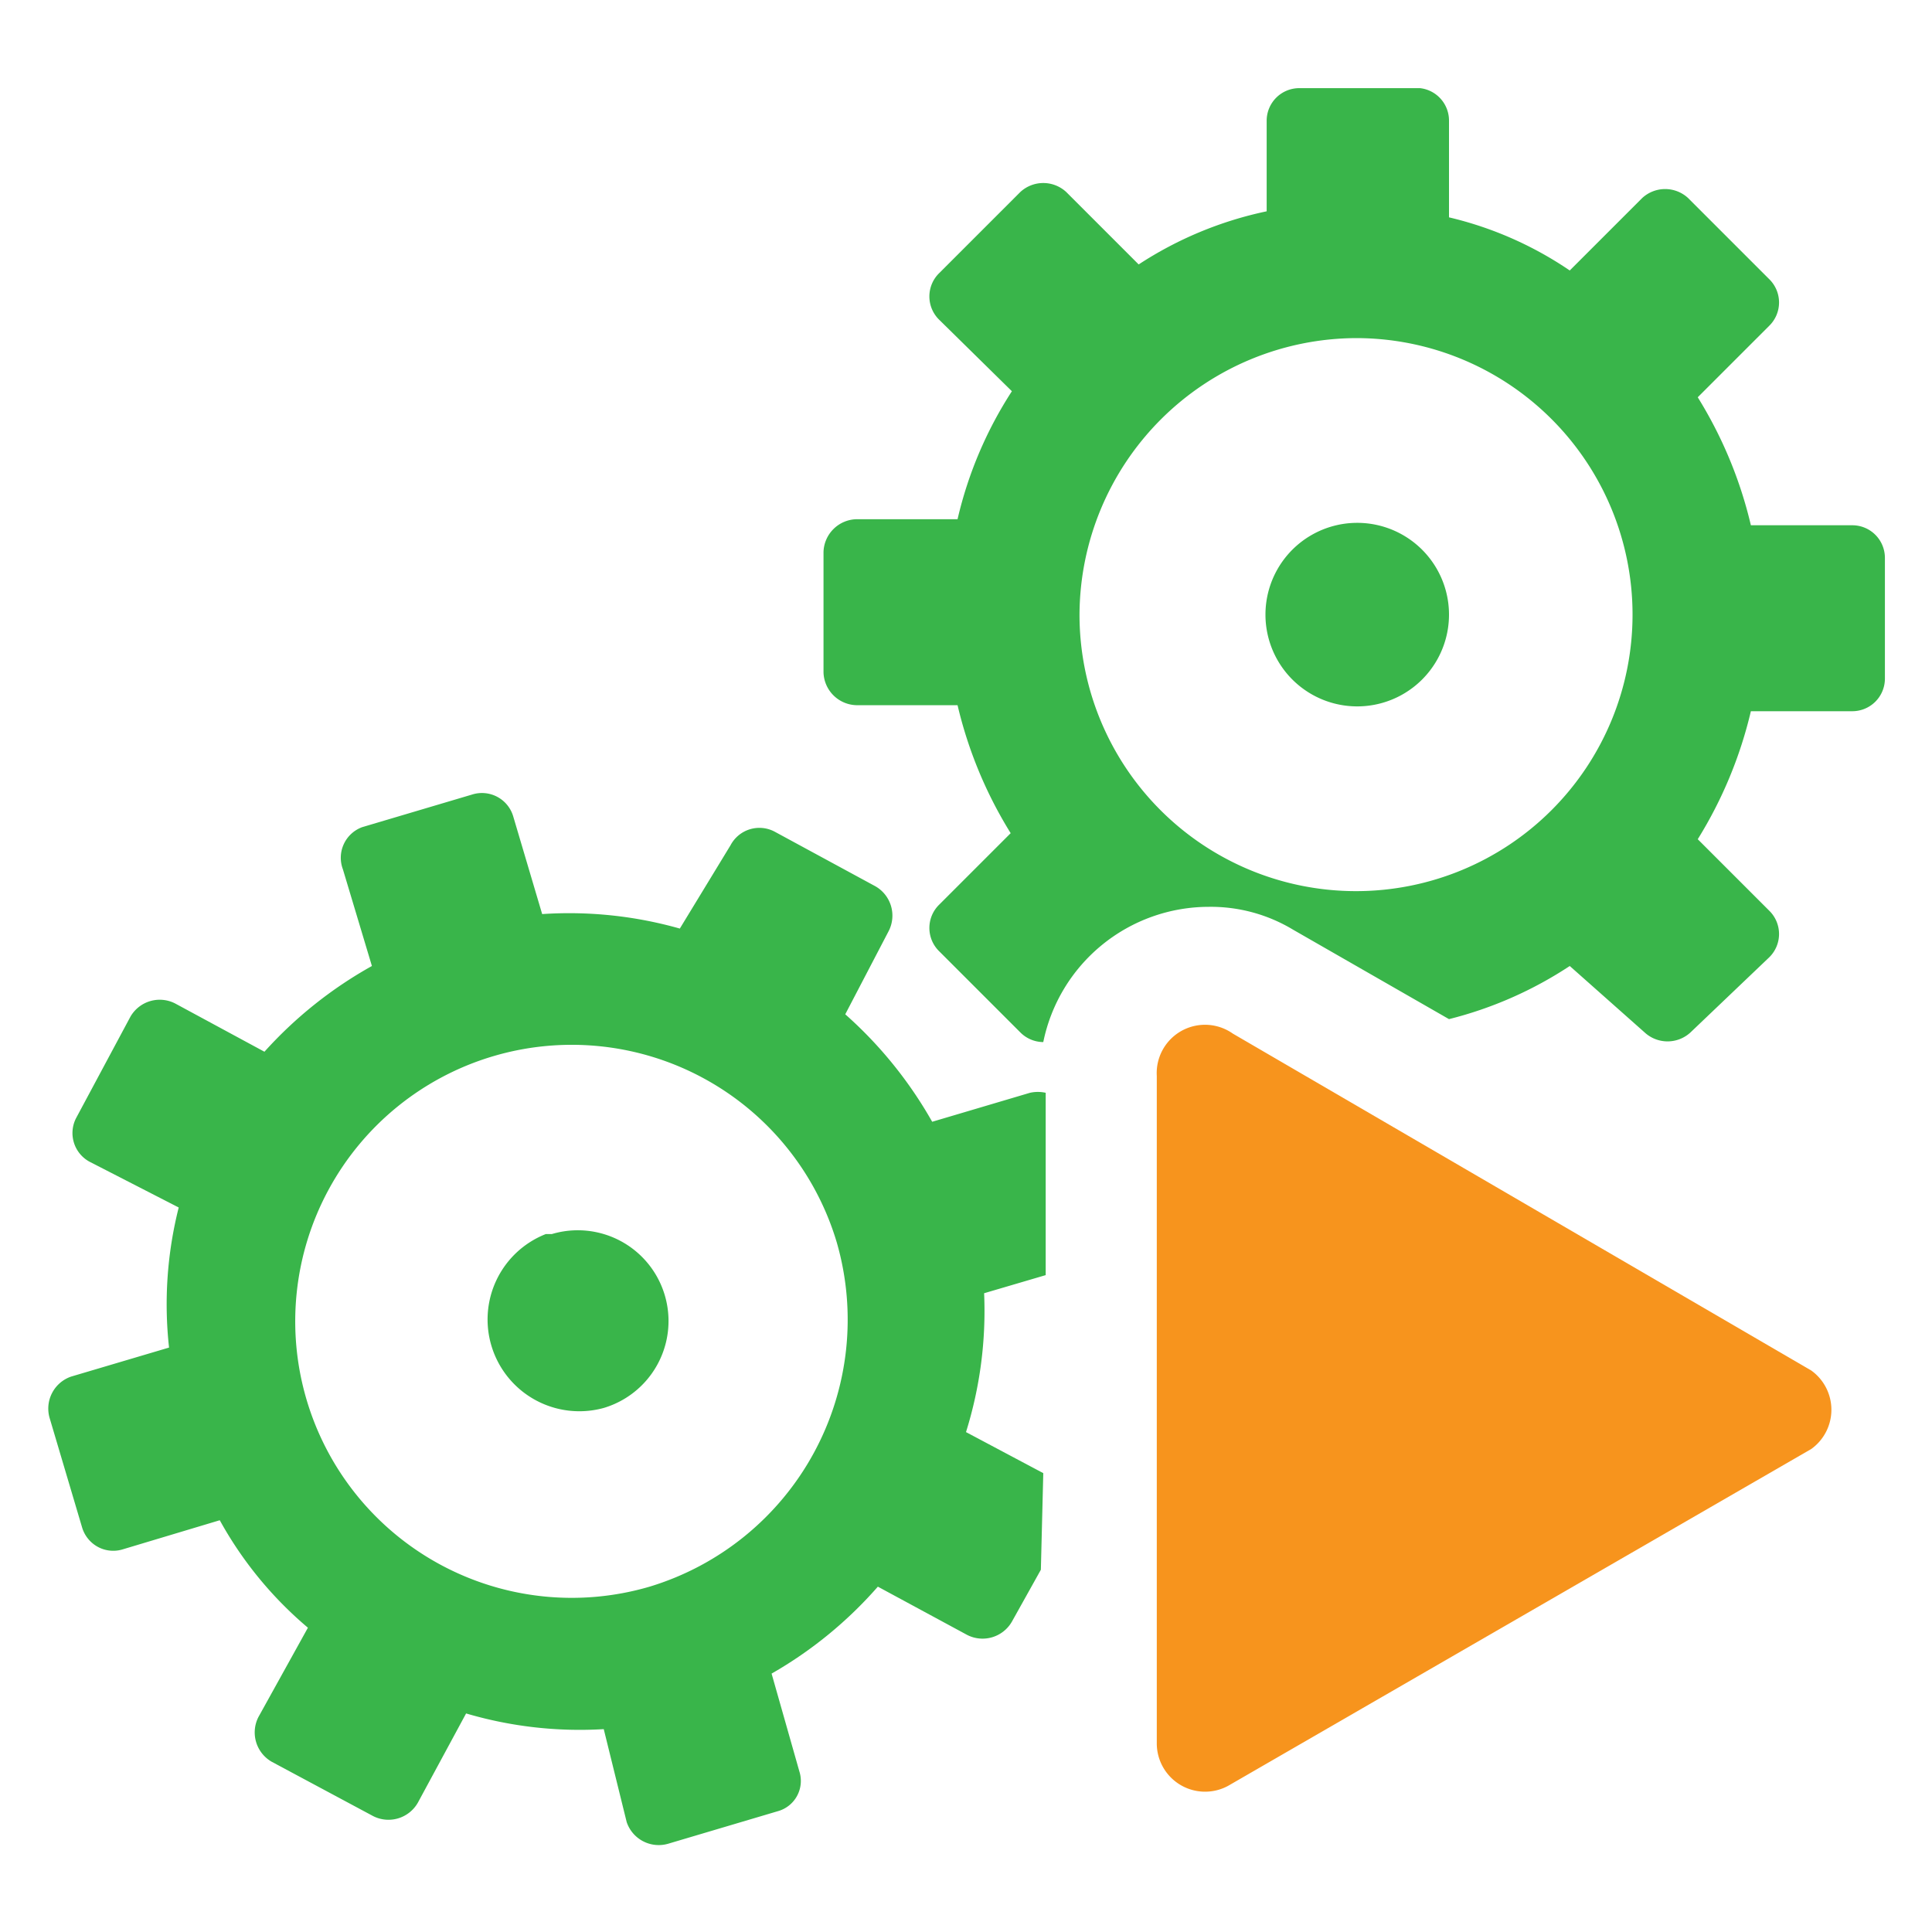 <svg xmlns="http://www.w3.org/2000/svg" width="16" height="16" fill="none" viewBox="0 0 16 16">
  <g class="environment-select" clip-path="url(#a)">
    <g class="environment-select">
      <path fill="#F7941D" d="M10.21 8.56 15 11.35a.4.4 0 0 1 0 .65l-4.83 2.79a.4.4 0 0 1-.59-.35V8.91a.4.4 0 0 1 .63-.35Z" class="icons08"/>
      <path fill="#39B54A" d="M10.48 5.09a.76.76 0 1 1 1.52 0 .76.76 0 0 1-1.52 0ZM8.62 13l-.24.43a.28.28 0 0 1-.37.11l-.74-.4a3.43 3.43 0 0 1-.88.72l.23.81a.26.26 0 0 1-.18.33l-.91.27a.28.28 0 0 1-.34-.18L5 14.32a3.328 3.328 0 0 1-1.14-.13l-.4.74a.28.28 0 0 1-.37.11l-.84-.45a.28.28 0 0 1-.11-.37l.41-.74a3.16 3.16 0 0 1-.73-.89l-.8.24a.268.268 0 0 1-.29-.086.27.27 0 0 1-.05-.094l-.27-.91a.28.28 0 0 1 .18-.34l.81-.24A3.27 3.27 0 0 1 1.48 10l-.74-.38a.27.27 0 0 1-.11-.36l.45-.84a.28.28 0 0 1 .37-.11l.74.4A3.47 3.47 0 0 1 3.08 8l-.24-.8A.27.27 0 0 1 3 6.85l.91-.27a.27.27 0 0 1 .34.18l.24.81a3.36 3.36 0 0 1 1.14.12L6.05 7a.27.27 0 0 1 .37-.11l.83.45a.28.28 0 0 1 .11.37L7 8.4c.288.255.531.556.72.89l.81-.24a.3.3 0 0 1 .13 0v1.51l-.51.15A3.36 3.36 0 0 1 8 11.86l.64.34-.02.8Zm-1.69-2.71a2.29 2.29 0 1 0-1.55 2.85 2.31 2.31 0 0 0 1.55-2.85Zm-2.41-.07A.76.76 0 0 0 5 11.66a.75.75 0 1 0-.43-1.44h-.05Zm2.3-4.65v-1a.28.28 0 0 1 .27-.27h.84a3.33 3.33 0 0 1 .45-1.06l-.6-.59a.27.27 0 0 1 0-.39l.67-.67a.28.28 0 0 1 .38 0l.6.6a3.1 3.1 0 0 1 1.06-.44V1a.27.27 0 0 1 .27-.27h1A.27.27 0 0 1 12 1v.8a3 3 0 0 1 1 .44l.6-.6a.28.28 0 0 1 .38 0l.67.67a.27.27 0 0 1 0 .39l-.59.59c.203.327.352.685.44 1.06h.84a.27.27 0 0 1 .27.27v1a.27.27 0 0 1-.27.27h-.84a3.55 3.55 0 0 1-.44 1.06l.59.59a.27.27 0 0 1 0 .39l-.65.62a.28.28 0 0 1-.38 0L13 8a3.25 3.25 0 0 1-1 .44l-1.29-.74a1.32 1.32 0 0 0-.7-.19 1.4 1.4 0 0 0-1.37 1.12.27.27 0 0 1-.19-.08l-.67-.67a.27.27 0 0 1 0-.39l.59-.59a3.55 3.55 0 0 1-.44-1.06h-.84a.28.28 0 0 1-.27-.27Zm2.12-.48a2.29 2.29 0 1 0 2.29-2.29 2.3 2.3 0 0 0-2.29 2.29Z" class="icons06"/>
    </g>
  </g>
</svg>